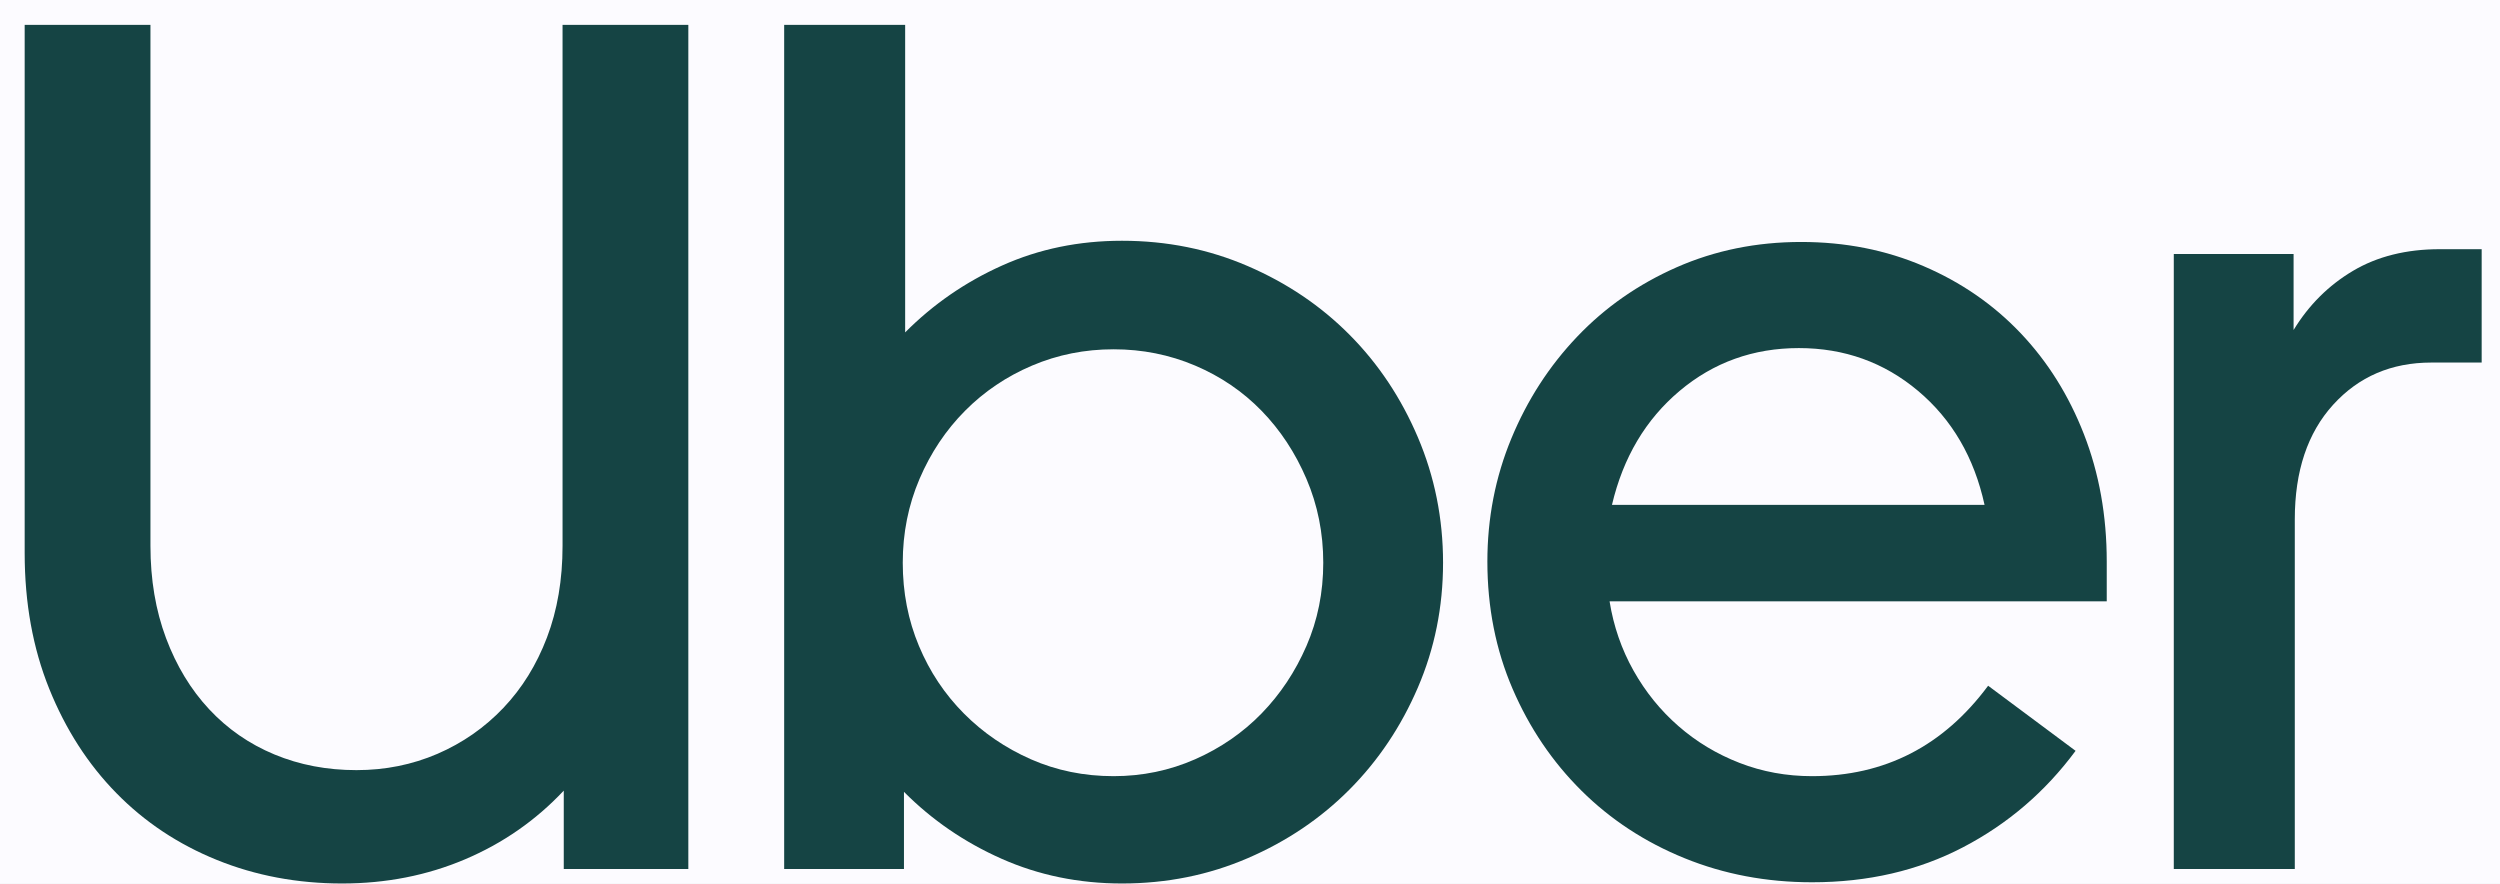 <svg width="99" height="35" viewBox="0 0 99 35" fill="none" xmlns="http://www.w3.org/2000/svg">
<rect width="99" height="35" fill="#D6D6D6"/>
<g id="Moder Furniture website" clip-path="url(#clip0_0_1)">
<rect width="1440" height="4893" transform="translate(-570 -890)" fill="#FCFBFF"/>
<g id="Frame 68">
<g id="Frame 66">
<g id="Frame 13">
<g id="Group 8904">
<g id="Uber_logo_2018 1" clip-path="url(#clip1_0_1)">
<g id="Group">
<path id="Vector" d="M6.574 25.268C6.986 26.367 7.555 27.306 8.282 28.086C9.01 28.866 9.872 29.463 10.868 29.877C11.864 30.291 12.947 30.497 14.117 30.497C15.256 30.497 16.323 30.282 17.32 29.853C18.316 29.423 19.186 28.818 19.929 28.038C20.672 27.258 21.249 26.327 21.66 25.245C22.072 24.162 22.277 22.953 22.277 21.615V0.986H27.258V34.413H22.325V31.309C21.218 32.487 19.913 33.394 18.411 34.031C16.908 34.668 15.288 34.986 13.548 34.986C11.777 34.986 10.124 34.676 8.591 34.055C7.057 33.434 5.728 32.551 4.606 31.405C3.483 30.259 2.597 28.882 1.949 27.274C1.301 25.666 0.977 23.876 0.977 21.902V0.986H5.958V21.615C5.958 22.953 6.163 24.17 6.574 25.268Z" fill="#154444"/>
<path id="Vector_2" d="M35.844 0.986V13.163C36.951 12.049 38.232 11.165 39.687 10.513C41.142 9.86 42.723 9.534 44.431 9.534C46.202 9.534 47.862 9.868 49.412 10.537C50.962 11.205 52.306 12.112 53.444 13.259C54.583 14.405 55.484 15.758 56.148 17.317C56.812 18.878 57.145 20.533 57.145 22.284C57.145 24.035 56.812 25.682 56.148 27.226C55.484 28.77 54.583 30.115 53.444 31.261C52.306 32.407 50.962 33.315 49.412 33.983C47.862 34.652 46.202 34.986 44.431 34.986C42.723 34.986 41.134 34.66 39.663 34.007C38.192 33.354 36.904 32.471 35.797 31.357V34.413H31.053V0.986H35.844ZM36.39 25.579C36.816 26.598 37.41 27.489 38.169 28.253C38.928 29.017 39.813 29.622 40.825 30.068C41.837 30.513 42.928 30.736 44.099 30.736C45.237 30.736 46.312 30.513 47.325 30.068C48.337 29.622 49.214 29.017 49.958 28.253C50.701 27.489 51.294 26.598 51.736 25.579C52.179 24.56 52.401 23.462 52.401 22.284C52.401 21.106 52.179 20 51.736 18.965C51.294 17.93 50.701 17.031 49.958 16.267C49.214 15.503 48.337 14.906 47.325 14.476C46.312 14.047 45.237 13.832 44.099 13.832C42.96 13.832 41.885 14.046 40.873 14.476C39.861 14.906 38.975 15.503 38.216 16.267C37.457 17.031 36.856 17.93 36.413 18.965C35.971 20 35.749 21.106 35.749 22.284C35.749 23.462 35.963 24.56 36.39 25.579Z" fill="#154444"/>
<path id="Vector_3" d="M59.849 17.365C60.481 15.837 61.351 14.492 62.458 13.33C63.565 12.168 64.878 11.253 66.396 10.584C67.914 9.916 69.558 9.582 71.329 9.582C73.069 9.582 74.682 9.9 76.168 10.537C77.655 11.173 78.936 12.057 80.011 13.187C81.086 14.317 81.924 15.654 82.525 17.198C83.126 18.742 83.427 20.422 83.427 22.236V23.812H63.739C63.897 24.799 64.214 25.714 64.688 26.558C65.162 27.401 65.755 28.134 66.467 28.754C67.178 29.375 67.985 29.861 68.886 30.211C69.788 30.561 70.744 30.736 71.756 30.736C74.635 30.736 76.959 29.542 78.73 27.155L82.193 29.733C80.991 31.357 79.505 32.63 77.734 33.553C75.963 34.477 73.97 34.938 71.757 34.938C69.954 34.938 68.27 34.62 66.704 33.983C65.139 33.347 63.779 32.455 62.624 31.309C61.47 30.163 60.561 28.818 59.897 27.274C59.233 25.73 58.9 24.051 58.9 22.236C58.9 20.517 59.217 18.893 59.849 17.365ZM66.514 15.479C65.17 16.609 64.277 18.113 63.834 19.992H78.588C78.177 18.113 77.299 16.609 75.955 15.479C74.611 14.349 73.037 13.784 71.235 13.784C69.432 13.784 67.858 14.349 66.514 15.479Z" fill="#154444"/>
<path id="Vector_4" d="M92.392 16.028C91.38 17.142 90.874 18.654 90.874 20.565V34.413H86.082V10.059H90.826V13.068C91.427 12.081 92.21 11.301 93.174 10.728C94.139 10.155 95.285 9.868 96.614 9.868H98.274V14.357H96.282C94.7 14.357 93.404 14.914 92.392 16.028Z" fill="#154444"/>
</g>
</g>
</g>
</g>
</g>
</g>
</g>
<defs>
<clipPath id="clip0_0_1">
<rect width="1440" height="4893" fill="white" transform="translate(-570 -890)"/>
</clipPath>
<clipPath id="clip1_0_1">
<rect width="97.297" height="34" fill="white" transform="translate(0.977 0.986)"/>
</clipPath>
</defs>
</svg>
